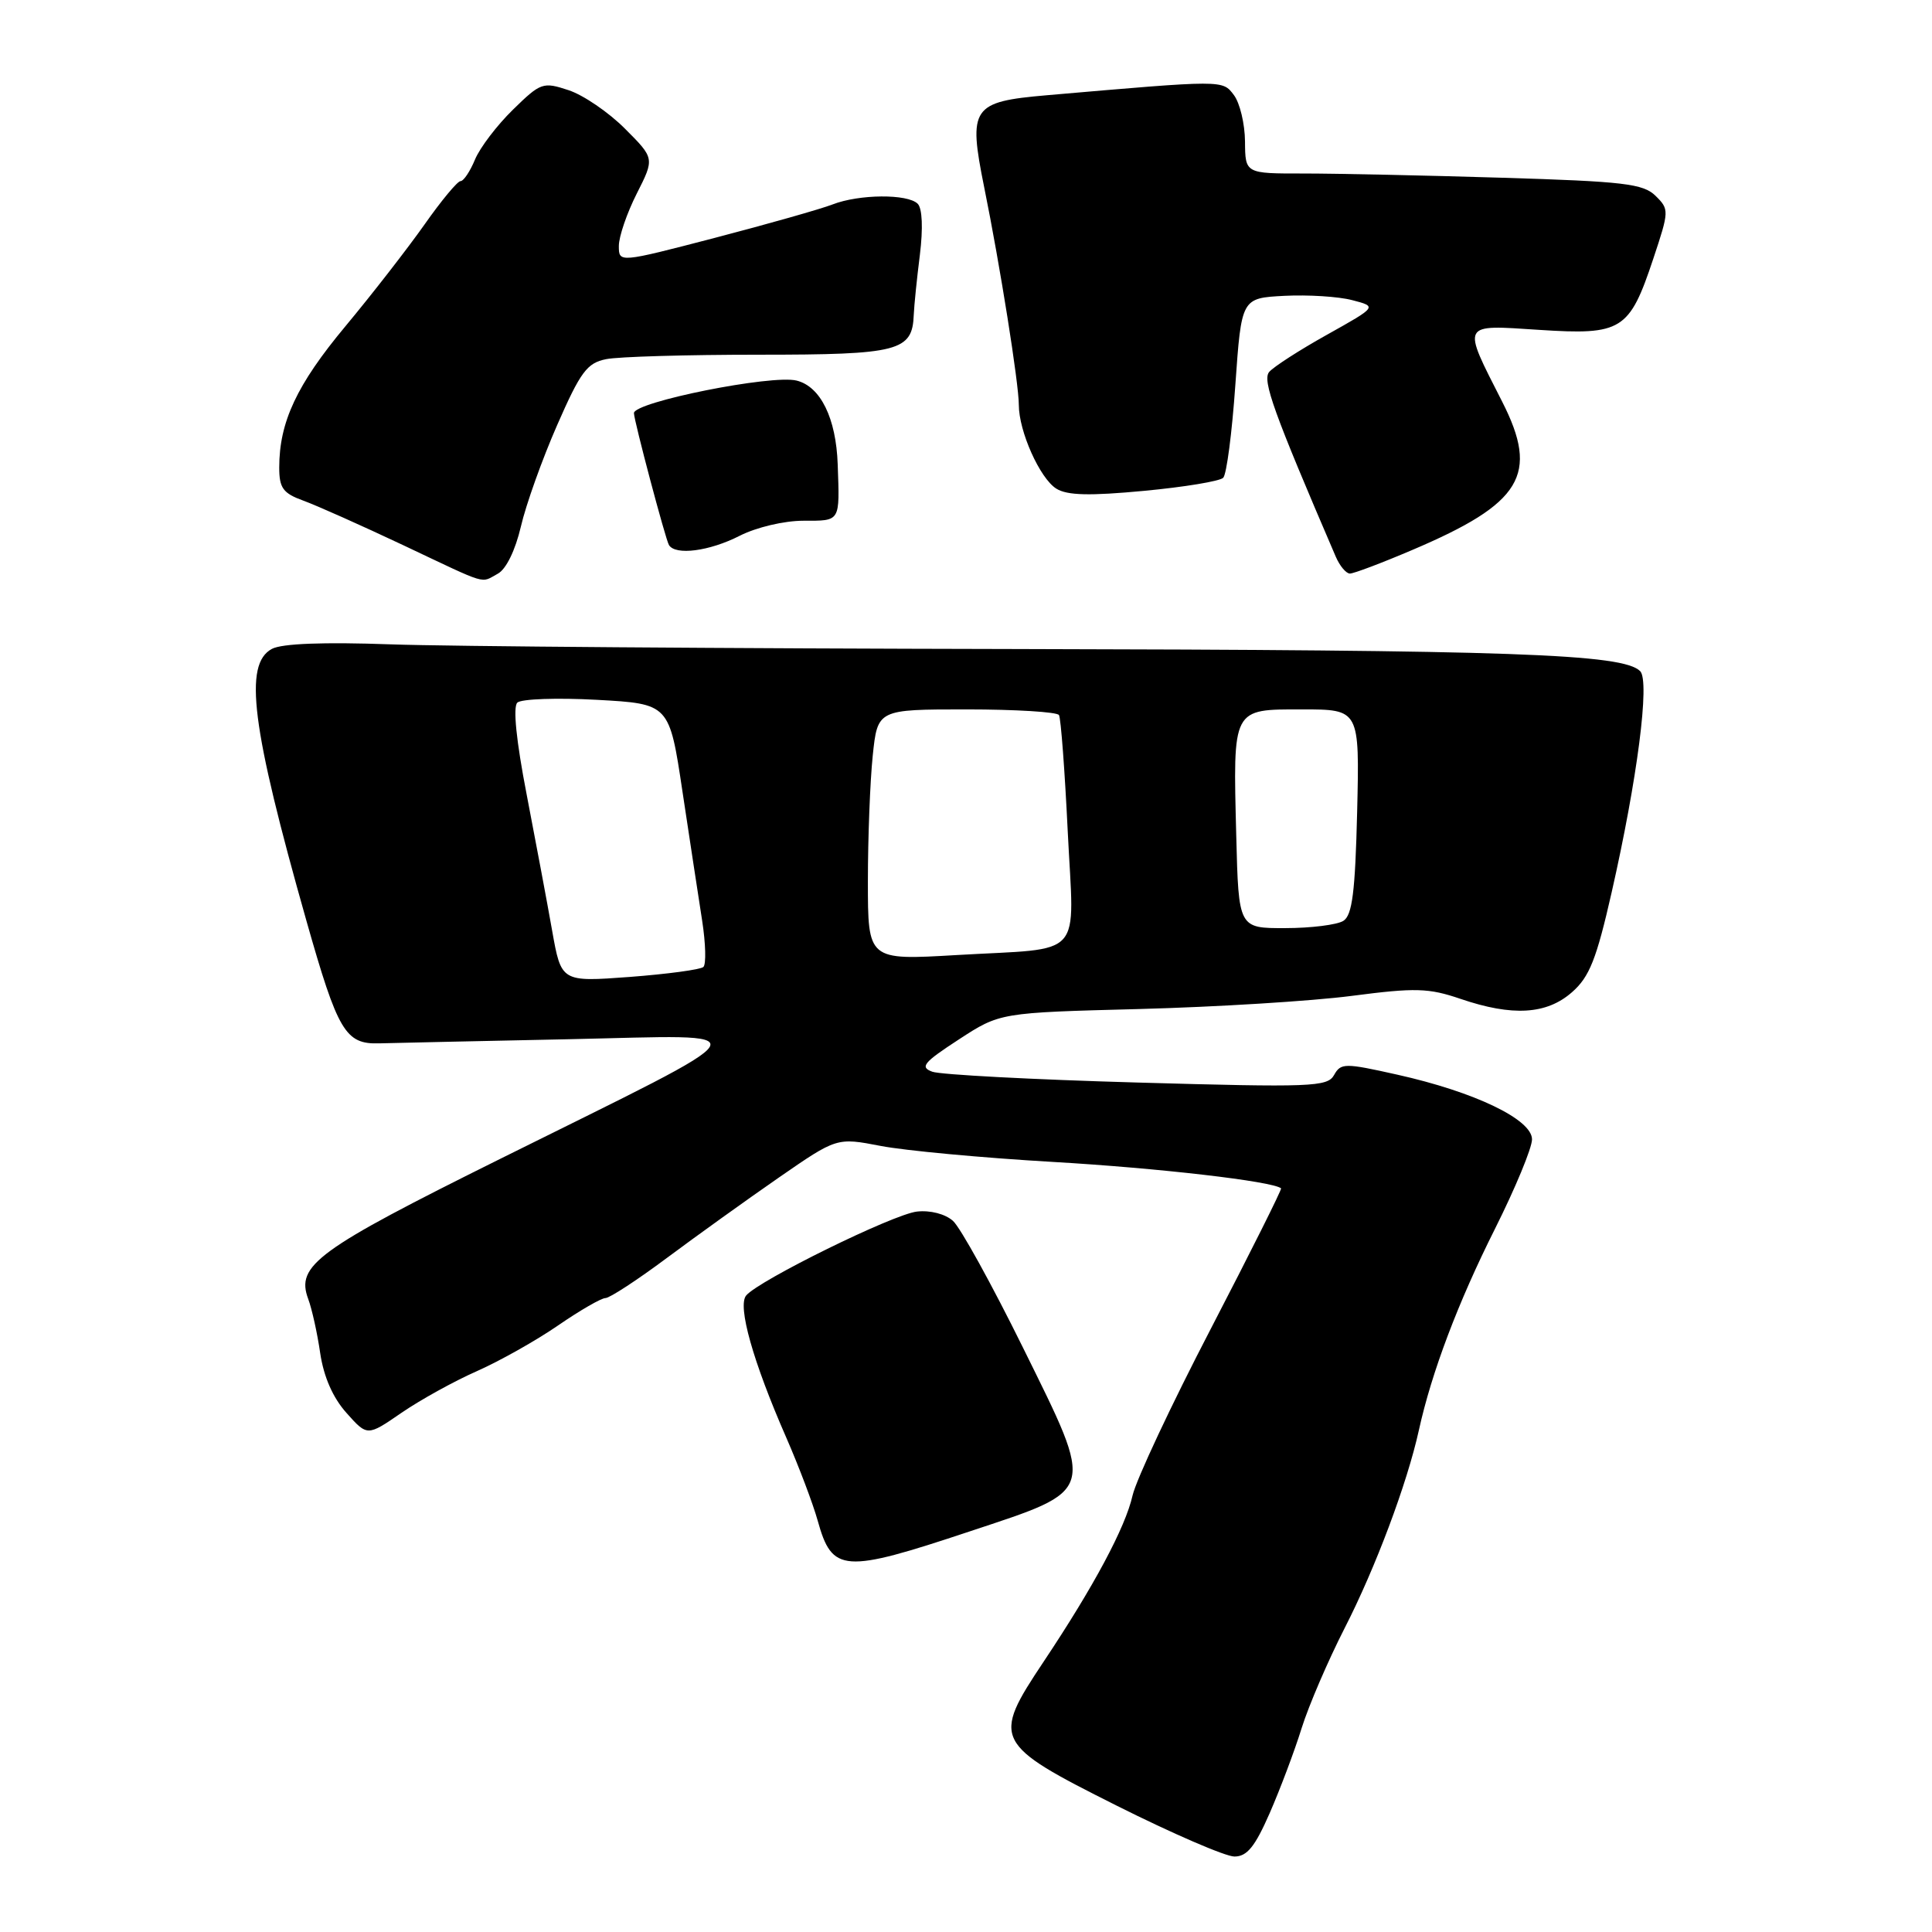 <?xml version="1.0" encoding="UTF-8" standalone="no"?>
<!DOCTYPE svg PUBLIC "-//W3C//DTD SVG 1.1//EN" "http://www.w3.org/Graphics/SVG/1.1/DTD/svg11.dtd" >
<svg xmlns="http://www.w3.org/2000/svg" xmlns:xlink="http://www.w3.org/1999/xlink" version="1.1" viewBox="0 0 256 256">
 <g >
 <path fill="currentColor"
d=" M 168.24 240.25 C 169.62 237.09 171.53 232.03 172.47 229.00 C 173.42 225.97 175.99 220.01 178.17 215.74 C 182.25 207.77 186.45 196.58 188.01 189.50 C 189.70 181.82 193.21 172.55 198.09 162.83 C 200.79 157.44 203.00 152.11 203.00 150.97 C 203.00 148.33 195.39 144.68 185.11 142.39 C 178.18 140.84 177.67 140.84 176.77 142.45 C 175.89 144.02 173.80 144.10 150.66 143.44 C 136.82 143.05 124.62 142.40 123.54 142.01 C 121.86 141.40 122.36 140.79 127.04 137.74 C 132.50 134.18 132.50 134.18 151.00 133.70 C 161.18 133.43 173.82 132.65 179.11 131.96 C 187.56 130.86 189.29 130.91 193.54 132.36 C 200.41 134.70 204.94 134.43 208.30 131.47 C 210.61 129.45 211.54 127.10 213.55 118.25 C 216.95 103.29 218.64 90.24 217.33 88.93 C 215.04 86.64 200.58 86.13 134.50 86.00 C 96.55 85.93 59.33 85.65 51.78 85.38 C 42.88 85.06 37.36 85.27 36.03 85.98 C 32.26 88.00 33.32 96.32 40.60 122.00 C 44.77 136.70 45.77 138.38 50.24 138.25 C 52.03 138.20 63.37 137.95 75.43 137.70 C 101.35 137.15 102.18 135.72 66.23 153.58 C 41.99 165.62 39.18 167.67 40.84 172.12 C 41.33 173.43 42.05 176.67 42.43 179.31 C 42.90 182.45 44.11 185.21 45.91 187.22 C 48.67 190.32 48.67 190.32 53.19 187.21 C 55.68 185.50 60.18 183.01 63.20 181.68 C 66.22 180.34 71.06 177.62 73.96 175.62 C 76.85 173.63 79.68 172.00 80.23 172.00 C 80.78 172.00 84.44 169.61 88.37 166.68 C 92.29 163.76 98.96 158.97 103.19 156.04 C 110.88 150.72 110.88 150.72 116.69 151.84 C 119.89 152.46 130.15 153.42 139.50 153.96 C 153.47 154.77 168.61 156.52 169.75 157.46 C 169.88 157.57 165.70 165.93 160.46 176.03 C 155.21 186.13 150.54 196.09 150.07 198.16 C 149.12 202.39 144.93 210.22 138.30 220.16 C 131.38 230.53 131.65 231.07 147.95 239.25 C 155.35 242.96 162.38 246.00 163.57 246.00 C 165.24 246.00 166.29 244.70 168.24 240.25 Z  M 128.49 202.92 C 145.38 197.31 145.16 198.06 135.55 178.57 C 131.42 170.20 127.25 162.64 126.27 161.77 C 125.24 160.85 123.25 160.34 121.50 160.54 C 118.36 160.89 100.55 169.65 98.87 171.66 C 97.70 173.06 99.77 180.41 104.19 190.50 C 105.87 194.35 107.74 199.30 108.35 201.50 C 110.27 208.39 111.73 208.50 128.49 202.92 Z  M 65.96 76.02 C 67.06 75.43 68.28 72.93 69.02 69.77 C 69.69 66.87 71.85 60.83 73.82 56.34 C 76.92 49.26 77.79 48.09 80.32 47.59 C 81.93 47.26 91.04 47.00 100.55 47.00 C 119.14 47.00 120.90 46.54 121.08 41.68 C 121.13 40.48 121.49 36.91 121.89 33.75 C 122.32 30.25 122.21 27.61 121.60 27.00 C 120.27 25.67 113.84 25.72 110.32 27.09 C 108.77 27.69 101.76 29.68 94.75 31.51 C 82.00 34.83 82.00 34.83 82.00 32.59 C 82.00 31.35 83.07 28.23 84.37 25.66 C 86.74 20.98 86.74 20.98 82.81 17.05 C 80.65 14.88 77.29 12.59 75.34 11.95 C 71.95 10.83 71.65 10.93 67.97 14.53 C 65.85 16.60 63.59 19.57 62.94 21.14 C 62.29 22.71 61.43 24.00 61.02 24.00 C 60.62 24.00 58.47 26.59 56.25 29.75 C 54.02 32.91 49.31 38.98 45.77 43.23 C 39.32 50.97 37.00 55.93 37.00 61.95 C 37.00 64.67 37.50 65.36 40.20 66.34 C 41.96 66.98 47.92 69.64 53.45 72.25 C 64.93 77.68 63.61 77.28 65.96 76.02 Z  M 187.12 72.88 C 201.68 66.69 203.97 62.91 199.05 53.23 C 193.68 42.67 193.50 43.03 203.96 43.71 C 214.91 44.42 215.90 43.80 219.07 34.28 C 221.18 27.94 221.19 27.74 219.37 25.95 C 217.74 24.34 215.16 24.04 199.00 23.55 C 188.82 23.24 177.01 22.99 172.75 22.99 C 165.00 23.00 165.00 23.00 164.97 18.75 C 164.95 16.41 164.29 13.65 163.50 12.60 C 161.97 10.58 162.28 10.58 138.71 12.62 C 128.78 13.48 128.27 14.22 130.41 24.81 C 132.52 35.20 135.00 50.83 135.00 53.66 C 135.00 57.15 137.79 63.39 139.97 64.75 C 141.41 65.65 144.38 65.72 151.59 65.04 C 156.92 64.54 161.64 63.76 162.08 63.31 C 162.53 62.87 163.25 57.33 163.69 51.00 C 164.50 39.50 164.50 39.50 170.18 39.20 C 173.30 39.04 177.35 39.29 179.17 39.77 C 182.49 40.63 182.49 40.63 175.84 44.35 C 172.18 46.39 168.73 48.62 168.17 49.29 C 167.24 50.41 168.76 54.62 176.99 73.75 C 177.52 74.99 178.37 76.00 178.87 76.00 C 179.38 76.00 183.09 74.60 187.12 72.88 Z  M 98.00 71.00 C 100.22 69.87 103.89 69.00 106.46 69.00 C 111.41 69.00 111.27 69.22 111.00 61.53 C 110.79 55.42 108.73 51.22 105.56 50.43 C 102.29 49.60 84.00 53.26 84.00 54.74 C 84.00 55.70 88.19 71.50 88.64 72.22 C 89.50 73.63 94.00 73.04 98.00 71.00 Z  M 73.16 123.31 C 72.50 119.56 70.97 111.44 69.78 105.25 C 68.41 98.18 67.95 93.67 68.55 93.10 C 69.07 92.61 73.82 92.44 79.09 92.73 C 88.69 93.26 88.69 93.26 90.43 104.88 C 91.39 111.27 92.57 118.97 93.04 122.00 C 93.51 125.03 93.58 127.79 93.20 128.13 C 92.81 128.48 88.42 129.07 83.43 129.45 C 74.37 130.12 74.37 130.12 73.16 123.31 Z  M 115.00 116.77 C 115.00 111.01 115.29 103.53 115.64 100.15 C 116.28 94.00 116.28 94.00 128.08 94.00 C 134.57 94.00 140.08 94.34 140.32 94.75 C 140.57 95.16 141.09 102.09 141.48 110.15 C 142.32 127.35 143.93 125.55 126.75 126.55 C 115.00 127.24 115.00 127.24 115.00 116.77 Z  M 163.81 110.75 C 163.38 93.70 163.22 94.00 172.55 94.00 C 180.15 94.00 180.15 94.00 179.83 107.54 C 179.57 118.23 179.18 121.28 178.00 122.02 C 177.18 122.54 173.71 122.98 170.31 122.98 C 164.12 123.00 164.12 123.00 163.81 110.75 Z "/>
</g>
</svg>